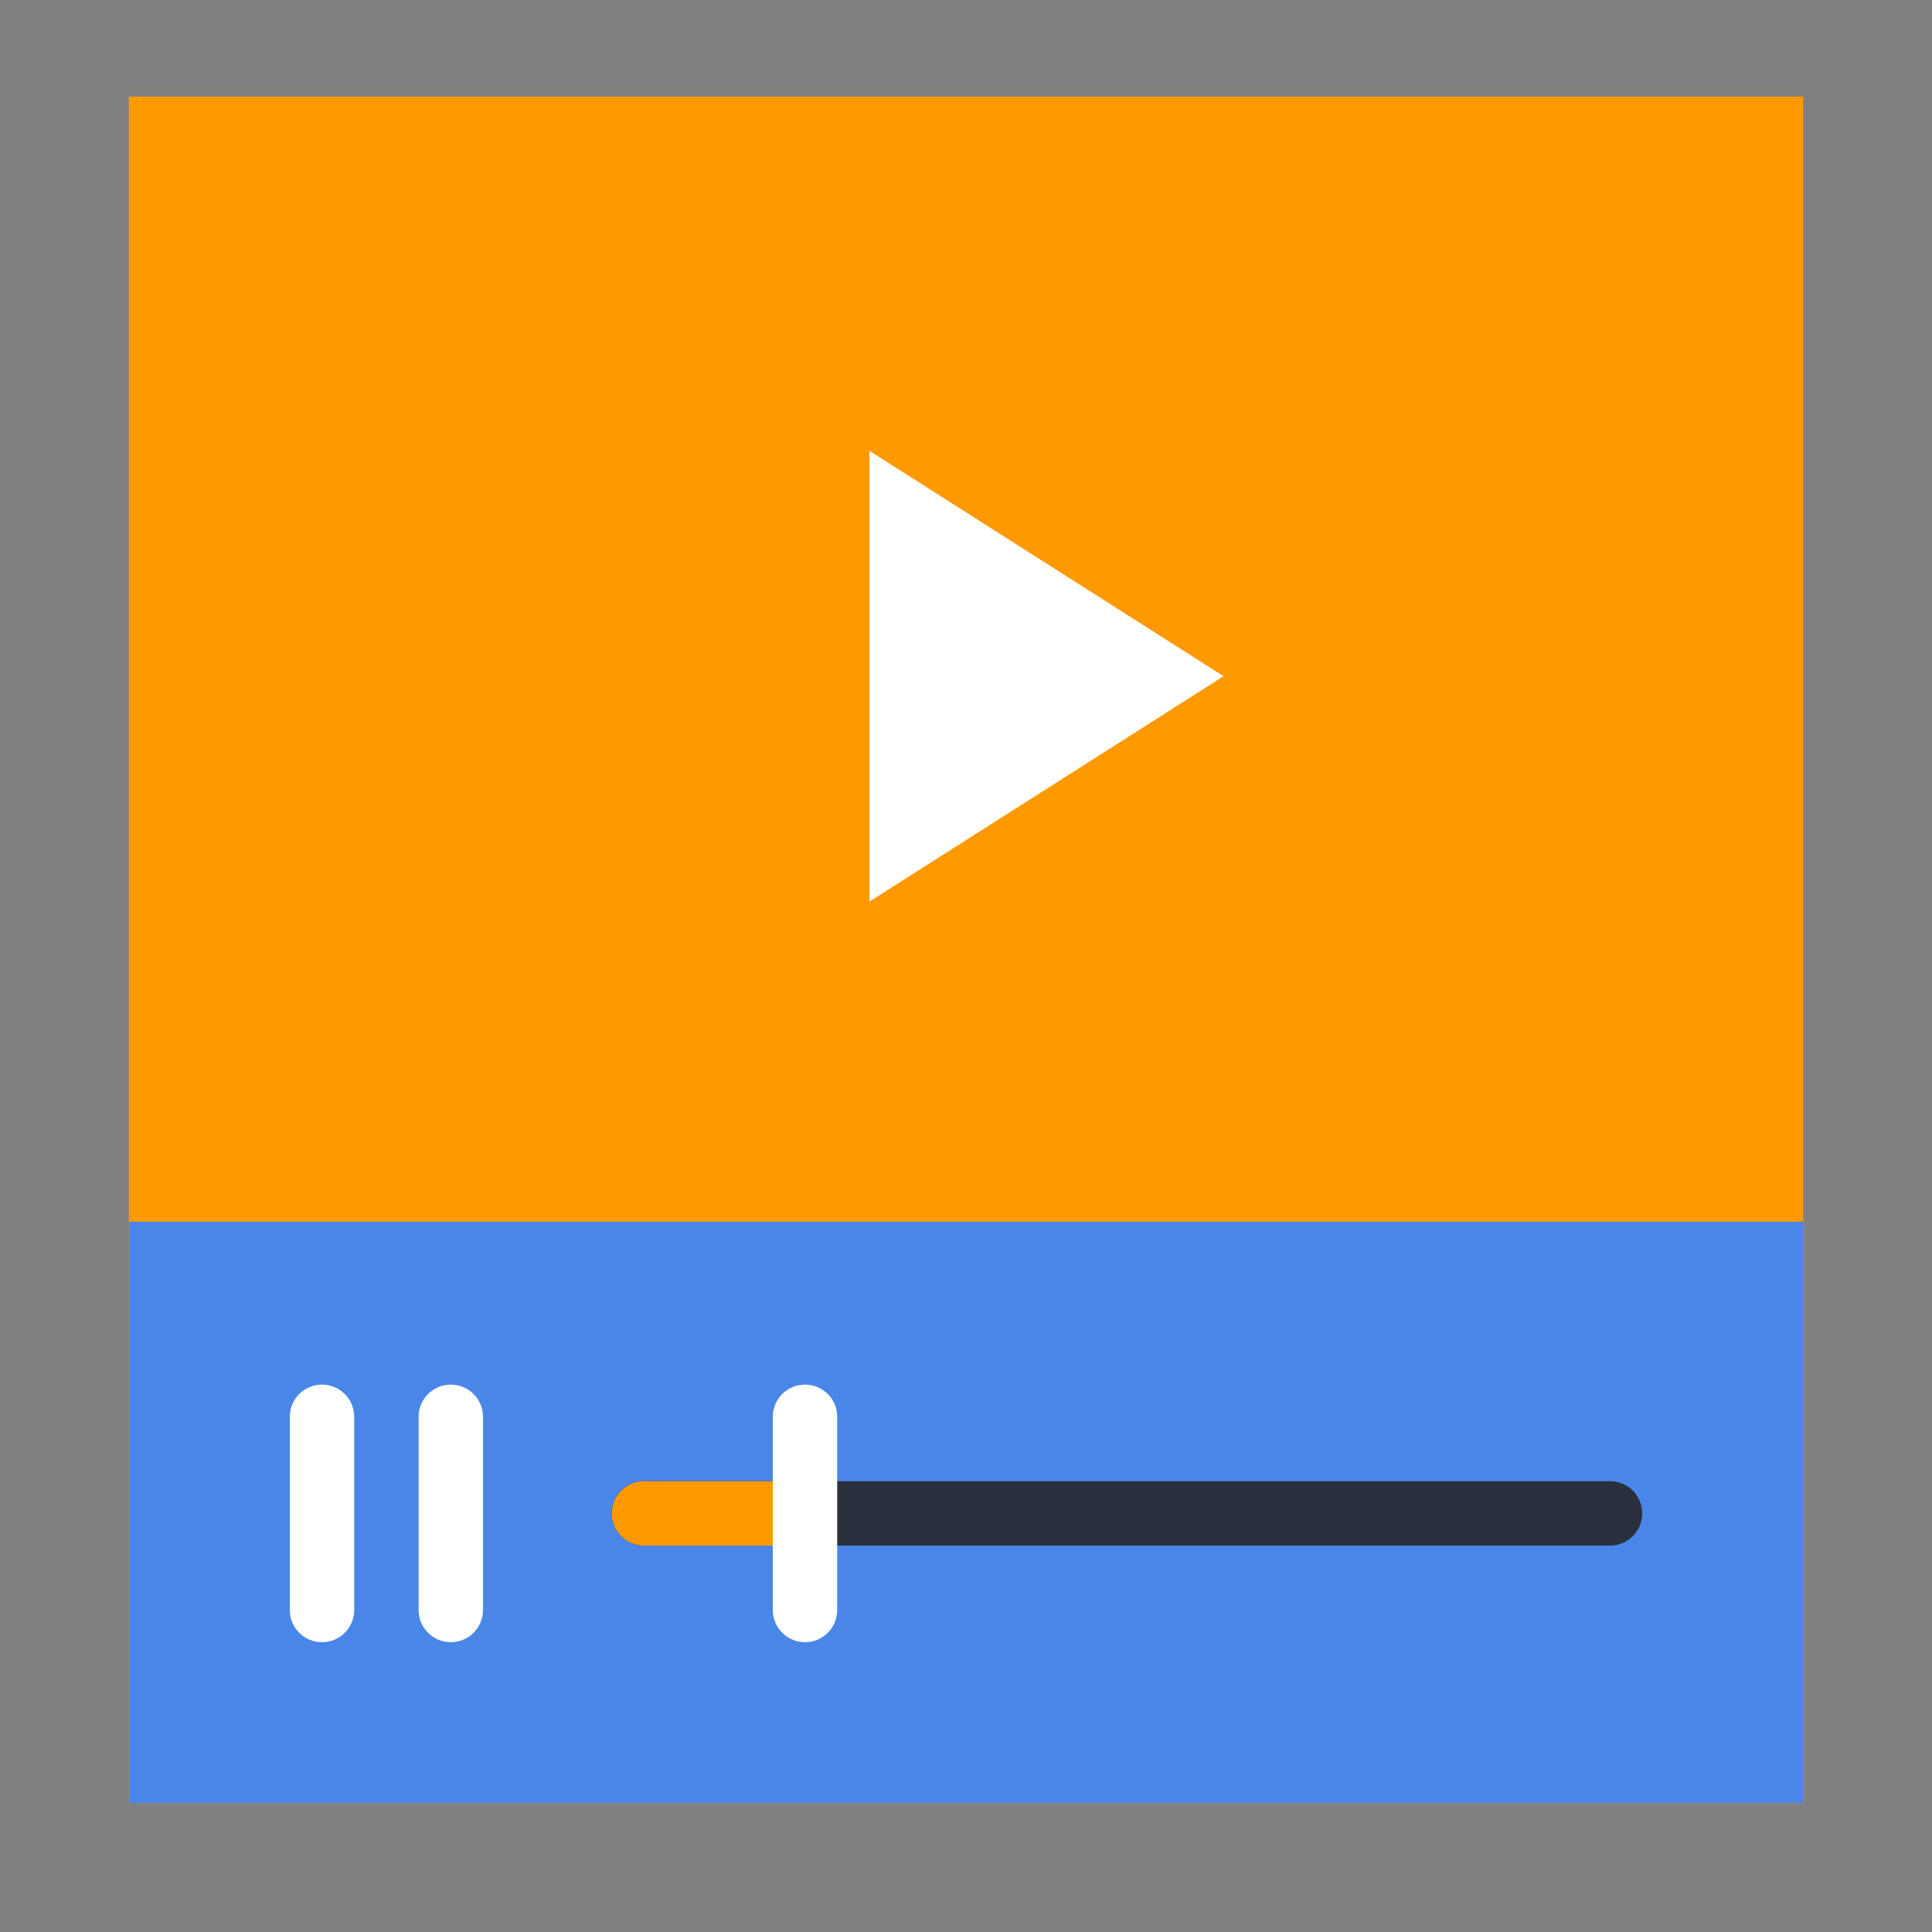 <?xml version="1.0" encoding="UTF-8" standalone="no"?><!-- Generator: Gravit.io --><svg xmlns="http://www.w3.org/2000/svg" xmlns:xlink="http://www.w3.org/1999/xlink" style="isolation:isolate" viewBox="0 0 60 60" width="60pt" height="60pt"><rect x="0" y="0" width="60" height="60" fill="#808080" stroke="none"/><defs><clipPath id="_clipPath_tlJzJKgDgIJ5TnaSTIyKFOFhyAqSxzzT"><rect width="60" height="60"/></clipPath></defs><g clip-path="url(#_clipPath_tlJzJKgDgIJ5TnaSTIyKFOFhyAqSxzzT)"><g><rect x="4" y="3" width="52" height="53" transform="matrix(1,0,0,1,0,0)" fill="rgb(255,153,0)"/><path d=" M 27 28 L 27 20.954 L 27 14 L 38 21 L 27 28 Z " fill="rgb(255,255,255)"/><rect x="4" y="37.941" width="52" height="18.059" transform="matrix(1,0,0,1,0,0)" fill="rgb(74,134,232)"/><path d=" M 50 48 L 20 48 C 19.447 48 19 47.553 19 47 C 19 46.447 19.447 46 20 46 L 50 46 C 50.553 46 51 46.447 51 47 C 51 47.553 50.553 48 50 48 Z " fill="rgb(42,48,61)"/><path d=" M 10 51 C 9.447 51 9 50.553 9 50 L 9 44 C 9 43.447 9.447 43 10 43 C 10.553 43 11 43.447 11 44 L 11 50 C 11 50.553 10.553 51 10 51 Z " fill="rgb(255,255,255)"/><path d=" M 14 51 C 13.447 51 13 50.553 13 50 L 13 44 C 13 43.447 13.447 43 14 43 C 14.553 43 15 43.447 15 44 L 15 50 C 15 50.553 14.553 51 14 51 Z " fill="rgb(255,255,255)"/><path d=" M 25 46 L 20 46 C 19.447 46 19 46.447 19 47 C 19 47.553 19.447 48 20 48 L 25 48 L 25 46 Z " fill="rgb(255,153,0)"/><path d=" M 25 51 C 24.447 51 24 50.553 24 50 L 24 44 C 24 43.447 24.447 43 25 43 C 25.553 43 26 43.447 26 44 L 26 50 C 26 50.553 25.553 51 25 51 Z " fill="rgb(255,255,255)"/></g></g></svg>